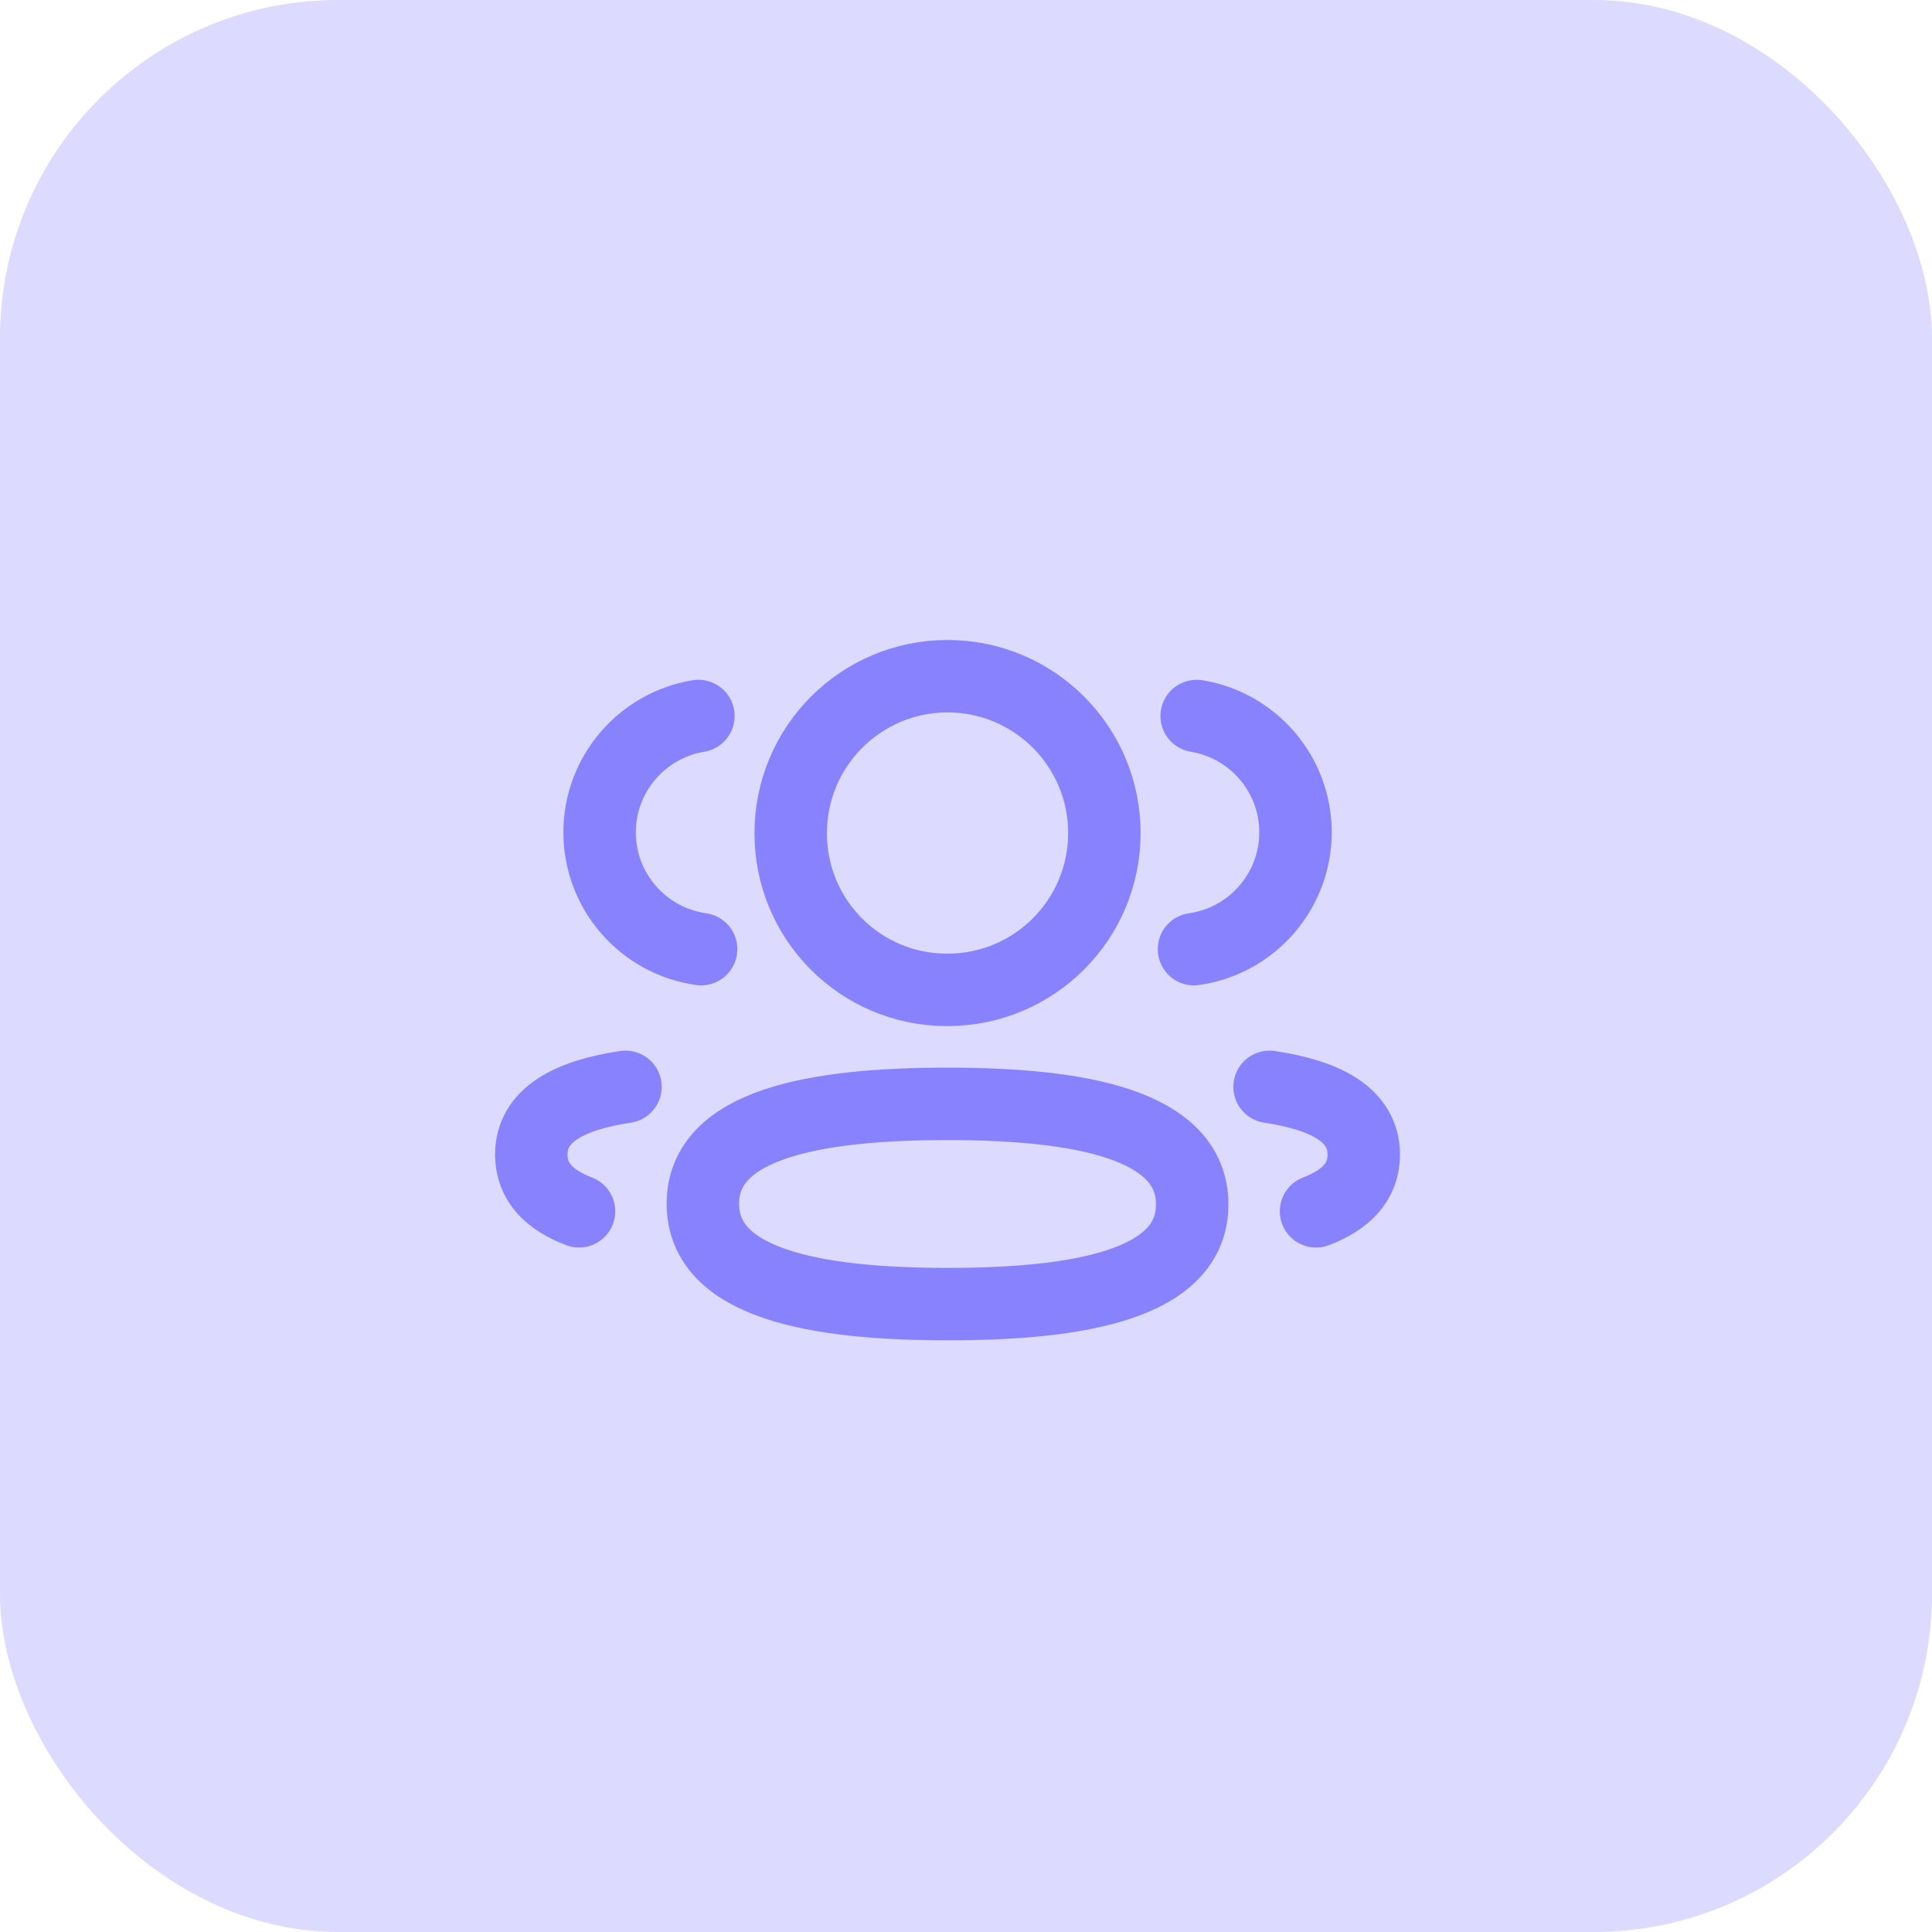 <svg width="40" height="40" viewBox="0 0 40 40" fill="none" xmlns="http://www.w3.org/2000/svg">
<rect width="40" height="40" rx="7" fill="#DCDAFF"/>
<path d="M24.72 19.651C25.906 19.484 26.819 18.467 26.822 17.235C26.822 16.021 25.937 15.015 24.776 14.824" stroke="#8982FF" stroke-width="1.5" stroke-linecap="round" stroke-linejoin="round"/>
<path d="M26.285 22.502C27.433 22.674 28.235 23.076 28.235 23.905C28.235 24.476 27.858 24.846 27.247 25.079" stroke="#8982FF" stroke-width="1.5" stroke-linecap="round" stroke-linejoin="round"/>
<path fill-rule="evenodd" clip-rule="evenodd" d="M19.618 22.854C16.886 22.854 14.552 23.268 14.552 24.922C14.552 26.574 16.871 27 19.618 27C22.351 27 24.683 26.59 24.683 24.936C24.683 23.282 22.365 22.854 19.618 22.854Z" stroke="#8982FF" stroke-width="1.5" stroke-linecap="round" stroke-linejoin="round"/>
<path fill-rule="evenodd" clip-rule="evenodd" d="M19.618 20.494C21.411 20.494 22.865 19.041 22.865 17.247C22.865 15.454 21.411 14 19.618 14C17.825 14 16.371 15.454 16.371 17.247C16.365 19.034 17.807 20.488 19.594 20.494H19.618Z" stroke="#8982FF" stroke-width="1.5" stroke-linecap="round" stroke-linejoin="round"/>
<path d="M14.516 19.651C13.329 19.484 12.416 18.467 12.414 17.235C12.414 16.021 13.299 15.015 14.46 14.824" stroke="#8982FF" stroke-width="1.5" stroke-linecap="round" stroke-linejoin="round"/>
<path d="M12.95 22.502C11.802 22.674 11 23.076 11 23.905C11 24.476 11.377 24.846 11.988 25.079" stroke="#8982FF" stroke-width="1.5" stroke-linecap="round" stroke-linejoin="round"/>
</svg>
